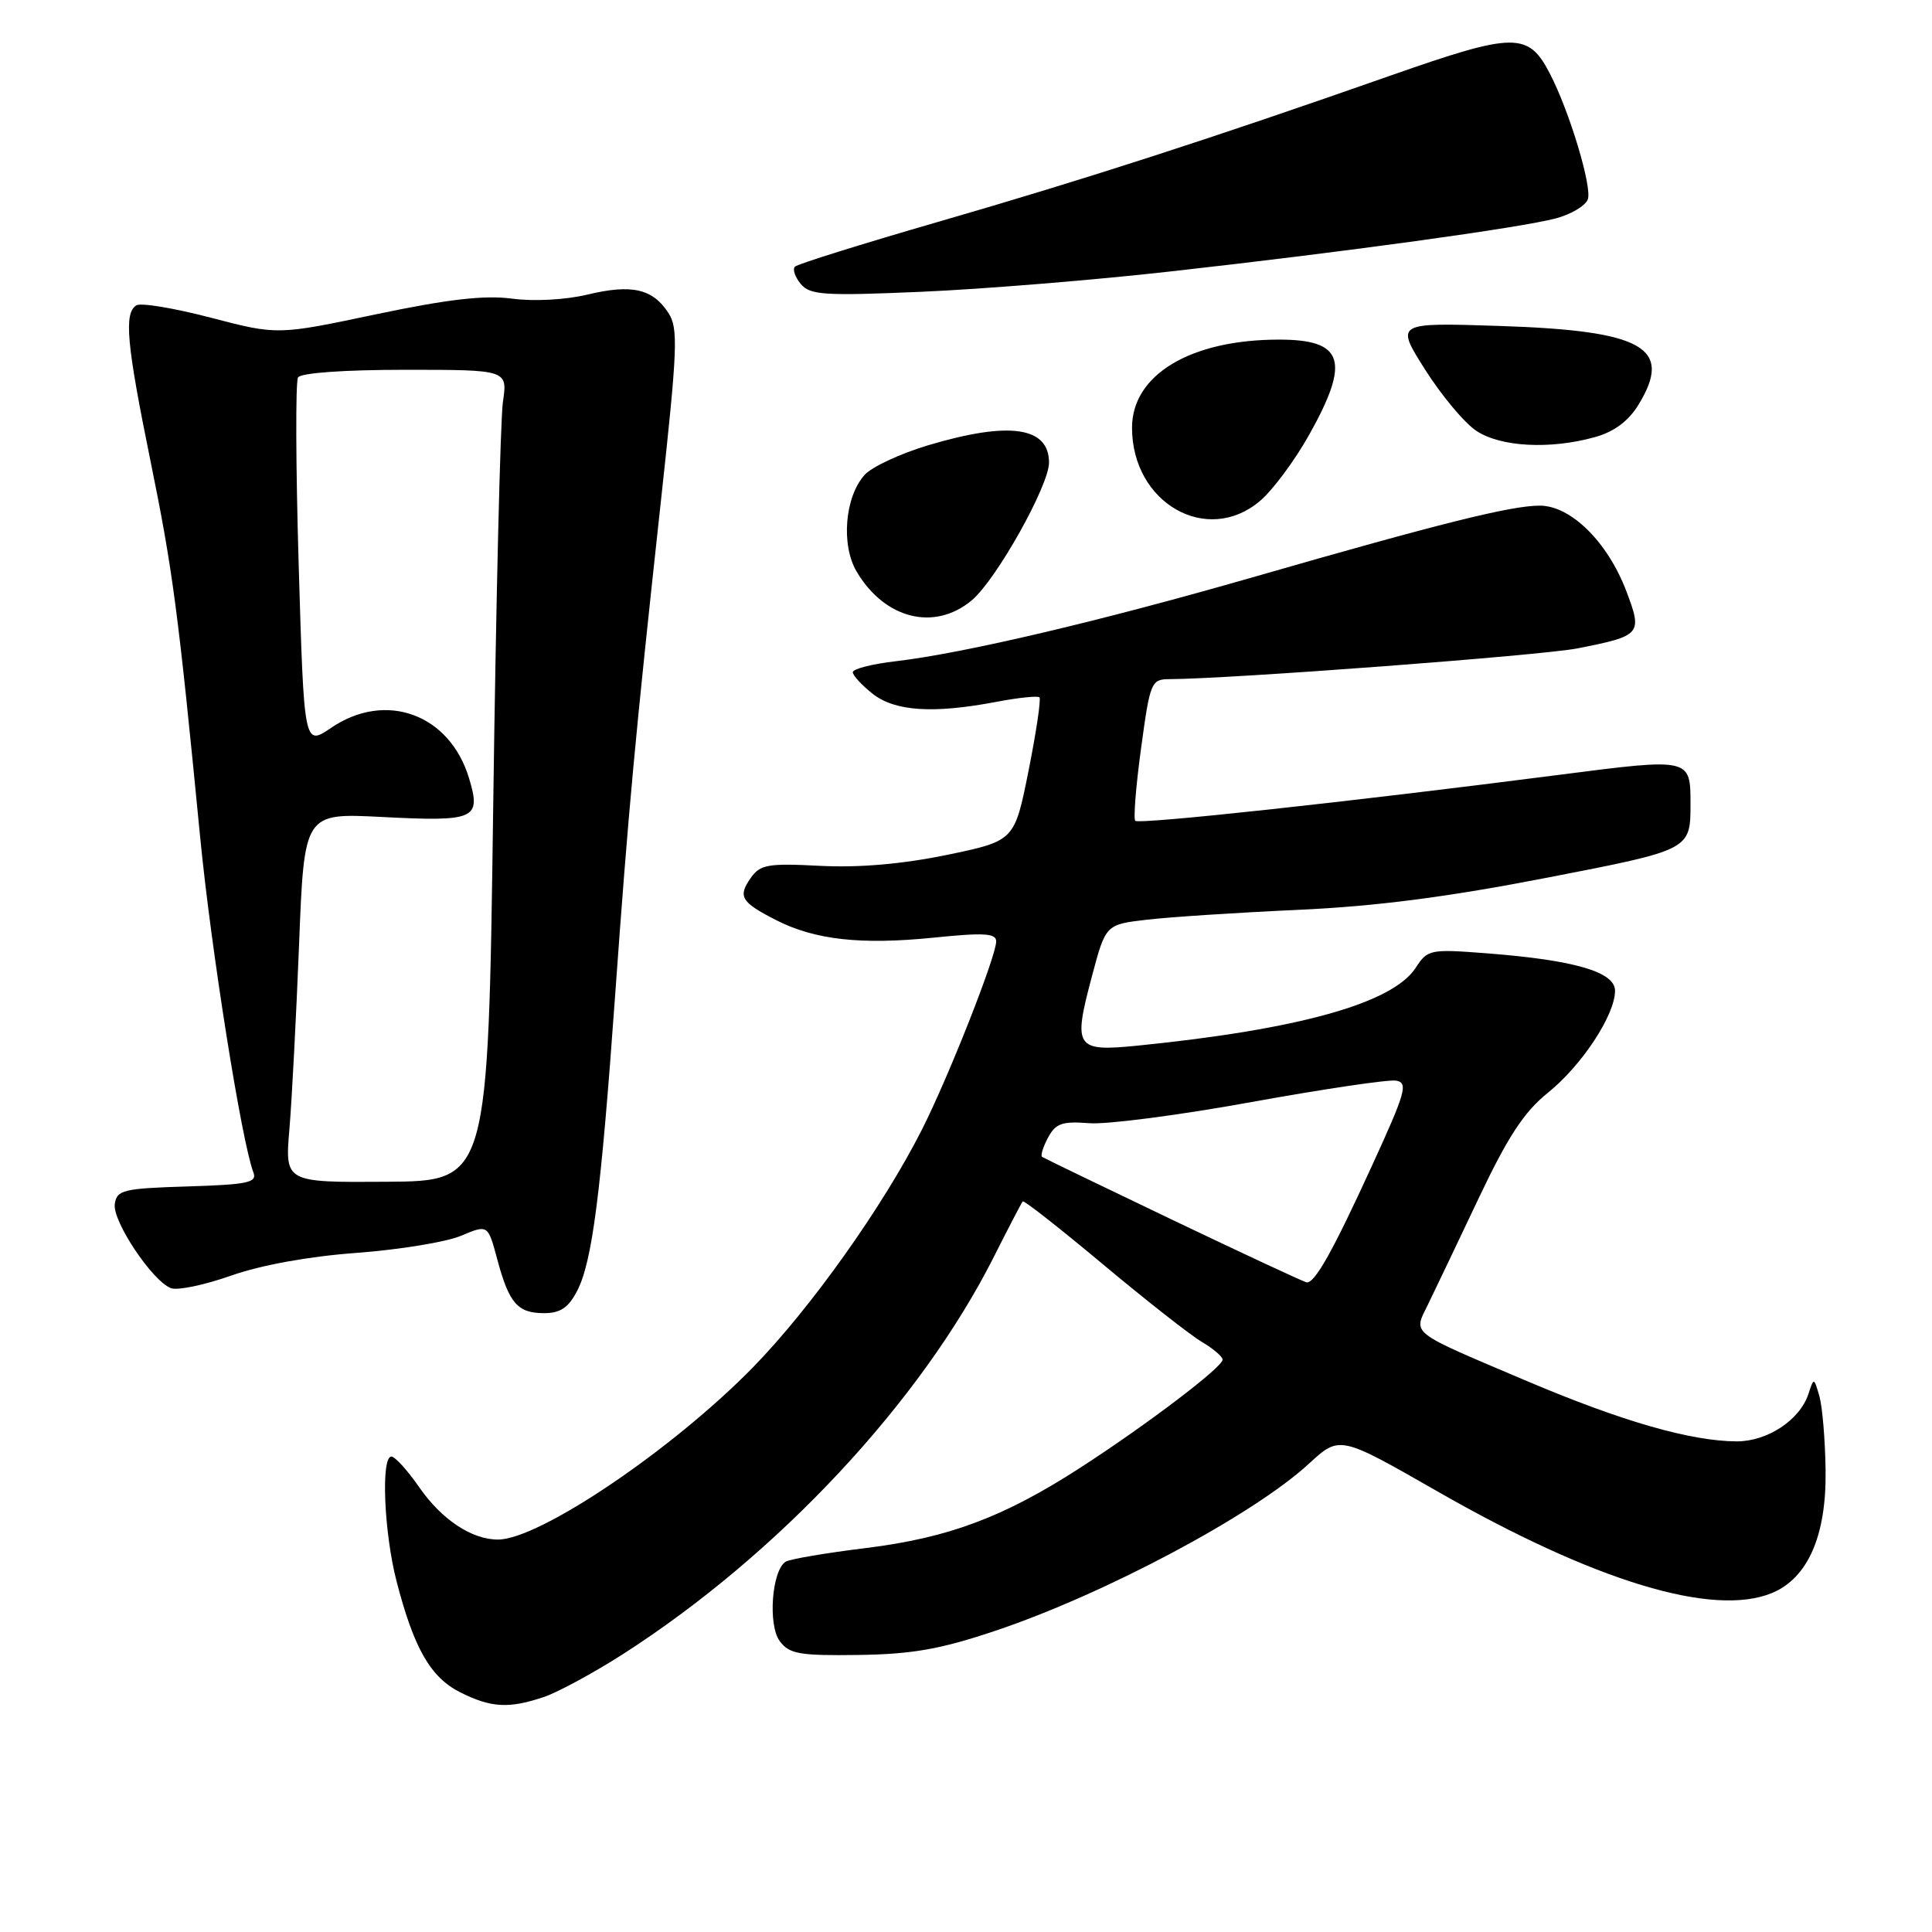 <?xml version="1.0" encoding="UTF-8" standalone="no"?>
<!DOCTYPE svg PUBLIC "-//W3C//DTD SVG 1.1//EN" "http://www.w3.org/Graphics/SVG/1.1/DTD/svg11.dtd" >
<svg xmlns="http://www.w3.org/2000/svg" xmlns:xlink="http://www.w3.org/1999/xlink" version="1.1" viewBox="0 0 256 256">
 <g >
 <path fill="currentColor"
d=" M 72.10 224.85 C 73.97 224.21 78.65 221.67 82.50 219.21 C 103.10 206.00 122.02 185.74 131.71 166.50 C 133.65 162.65 135.36 159.36 135.52 159.19 C 135.67 159.01 140.45 162.77 146.15 167.53 C 151.84 172.29 157.73 176.91 159.25 177.81 C 160.76 178.70 162.00 179.76 162.00 180.16 C 162.00 181.16 152.00 188.75 143.16 194.47 C 132.98 201.05 125.68 203.78 114.62 205.14 C 109.40 205.78 104.67 206.59 104.11 206.93 C 102.27 208.07 101.73 215.32 103.32 217.46 C 104.59 219.16 105.92 219.40 113.75 219.29 C 120.86 219.19 124.61 218.53 131.82 216.11 C 146.36 211.24 166.07 200.74 173.45 193.94 C 177.51 190.20 177.51 190.20 190.42 197.59 C 211.28 209.54 227.00 214.31 234.80 211.08 C 239.55 209.11 242.02 203.48 241.90 194.86 C 241.85 190.81 241.47 186.38 241.08 185.00 C 240.35 182.51 240.35 182.50 239.62 184.72 C 238.48 188.17 234.18 191.00 230.12 190.99 C 224.04 190.96 214.98 188.36 202.45 183.05 C 186.50 176.28 187.26 176.86 189.23 172.82 C 190.12 170.99 193.13 164.69 195.92 158.80 C 199.80 150.61 201.94 147.34 205.10 144.80 C 209.59 141.19 214.00 134.50 214.00 131.28 C 214.00 128.78 208.64 127.22 197.02 126.32 C 189.48 125.74 189.17 125.80 187.57 128.26 C 184.50 132.94 172.12 136.40 150.76 138.55 C 142.49 139.38 142.15 138.86 144.69 129.35 C 146.51 122.50 146.51 122.50 152.01 121.86 C 155.03 121.51 164.03 120.92 172.00 120.56 C 182.36 120.09 191.86 118.86 205.25 116.25 C 224.00 112.61 224.00 112.61 224.00 106.52 C 224.00 100.43 224.00 100.43 206.75 102.65 C 178.91 106.24 150.94 109.27 150.43 108.76 C 150.17 108.50 150.51 104.17 151.20 99.14 C 152.39 90.36 152.54 90.00 154.97 89.99 C 163.02 89.96 204.29 86.85 209.05 85.91 C 217.47 84.25 217.66 84.03 215.50 78.34 C 213.02 71.81 208.15 67.00 204.02 67.00 C 200.21 67.00 190.83 69.34 166.00 76.49 C 145.77 82.31 127.71 86.56 118.75 87.61 C 115.59 87.97 113.00 88.63 113.00 89.07 C 113.00 89.50 114.19 90.79 115.63 91.93 C 118.60 94.26 123.62 94.59 132.03 93.00 C 134.94 92.44 137.51 92.18 137.73 92.40 C 137.96 92.63 137.31 97.00 136.29 102.12 C 134.43 111.42 134.43 111.42 125.47 113.28 C 119.53 114.50 113.86 114.99 108.69 114.73 C 101.76 114.37 100.73 114.55 99.48 116.33 C 97.74 118.81 98.19 119.54 102.84 121.92 C 107.98 124.54 114.08 125.22 123.75 124.24 C 130.39 123.56 132.00 123.66 132.00 124.74 C 132.00 126.70 125.72 142.63 122.19 149.62 C 117.06 159.79 107.39 173.39 99.76 181.19 C 89.10 192.09 71.46 204.00 65.98 204.00 C 62.50 204.00 58.52 201.35 55.55 197.07 C 54.00 194.83 52.34 193.00 51.86 193.00 C 50.46 193.00 50.88 203.10 52.55 209.54 C 54.85 218.44 57.06 222.28 61.00 224.25 C 65.10 226.30 67.45 226.42 72.10 224.85 Z  M 76.48 171.04 C 78.47 167.19 79.62 158.26 81.50 132.00 C 83.29 107.05 84.15 97.84 87.55 66.61 C 89.79 46.08 89.90 43.49 88.55 41.44 C 86.47 38.25 83.70 37.63 77.86 39.03 C 74.95 39.73 70.75 39.96 67.84 39.57 C 64.18 39.09 59.37 39.64 49.81 41.65 C 36.77 44.40 36.77 44.40 27.95 42.10 C 23.10 40.83 18.66 40.09 18.07 40.46 C 16.40 41.49 16.77 45.53 19.94 61.08 C 22.90 75.60 23.59 80.82 26.53 111.00 C 27.98 125.88 32.02 151.27 33.57 155.33 C 34.10 156.70 32.90 156.96 24.84 157.21 C 16.31 157.47 15.47 157.68 15.21 159.54 C 14.88 161.80 20.18 169.75 22.65 170.69 C 23.51 171.02 27.11 170.27 30.64 169.02 C 34.63 167.62 40.96 166.47 47.29 166.01 C 52.90 165.59 59.11 164.58 61.08 163.75 C 64.65 162.25 64.65 162.25 65.88 166.83 C 67.45 172.70 68.58 174.00 72.10 174.00 C 74.25 174.00 75.33 173.27 76.48 171.04 Z  M 128.78 79.53 C 132.01 76.82 139.00 64.34 139.00 61.30 C 139.00 56.55 133.76 55.79 123.02 58.99 C 119.33 60.09 115.53 61.86 114.57 62.92 C 111.95 65.82 111.41 72.20 113.51 75.74 C 117.23 82.04 123.84 83.68 128.78 79.53 Z  M 166.92 66.41 C 168.62 64.99 171.58 61.00 173.50 57.56 C 178.95 47.81 178.05 45.00 169.48 45.00 C 157.76 45.00 150.00 49.65 150.00 56.68 C 150.00 66.64 159.90 72.32 166.92 66.41 Z  M 211.30 57.93 C 213.85 57.23 215.75 55.82 217.07 53.69 C 221.77 46.06 217.82 43.81 198.69 43.19 C 184.89 42.74 184.89 42.74 188.83 48.97 C 191.00 52.40 194.06 56.06 195.64 57.10 C 198.86 59.23 205.39 59.57 211.30 57.93 Z  M 155.17 35.96 C 178.34 33.37 201.42 30.19 206.15 28.94 C 208.15 28.41 210.06 27.28 210.39 26.43 C 211.00 24.84 207.98 14.79 205.37 9.76 C 202.51 4.23 200.70 4.25 184.35 9.98 C 160.53 18.35 143.76 23.77 124.23 29.42 C 114.18 32.33 105.68 34.99 105.34 35.33 C 104.99 35.67 105.34 36.70 106.10 37.62 C 107.33 39.10 109.18 39.22 122.16 38.66 C 130.24 38.31 145.09 37.10 155.17 35.96 Z  M 155.50 161.71 C 146.15 157.24 138.31 153.45 138.08 153.29 C 137.85 153.13 138.21 151.98 138.87 150.74 C 139.88 148.85 140.75 148.55 144.33 148.83 C 146.66 149.02 156.36 147.75 165.87 146.02 C 175.38 144.30 183.98 143.02 184.99 143.19 C 186.62 143.47 186.26 144.72 181.81 154.43 C 176.61 165.79 174.22 170.06 173.13 169.92 C 172.79 169.87 164.85 166.18 155.50 161.71 Z  M 38.35 149.59 C 38.68 145.69 39.25 134.68 39.63 125.11 C 40.31 107.73 40.31 107.73 50.53 108.25 C 63.00 108.89 63.78 108.55 62.16 103.15 C 59.61 94.63 51.12 91.51 43.88 96.44 C 40.29 98.87 40.29 98.87 39.58 74.95 C 39.19 61.79 39.15 50.57 39.49 50.01 C 39.86 49.41 45.62 49.00 53.69 49.00 C 67.26 49.00 67.26 49.00 66.64 53.25 C 66.30 55.59 65.72 79.77 65.35 107.00 C 64.68 156.50 64.68 156.50 51.22 156.59 C 37.75 156.68 37.75 156.68 38.35 149.59 Z "/>
</g>
</svg>